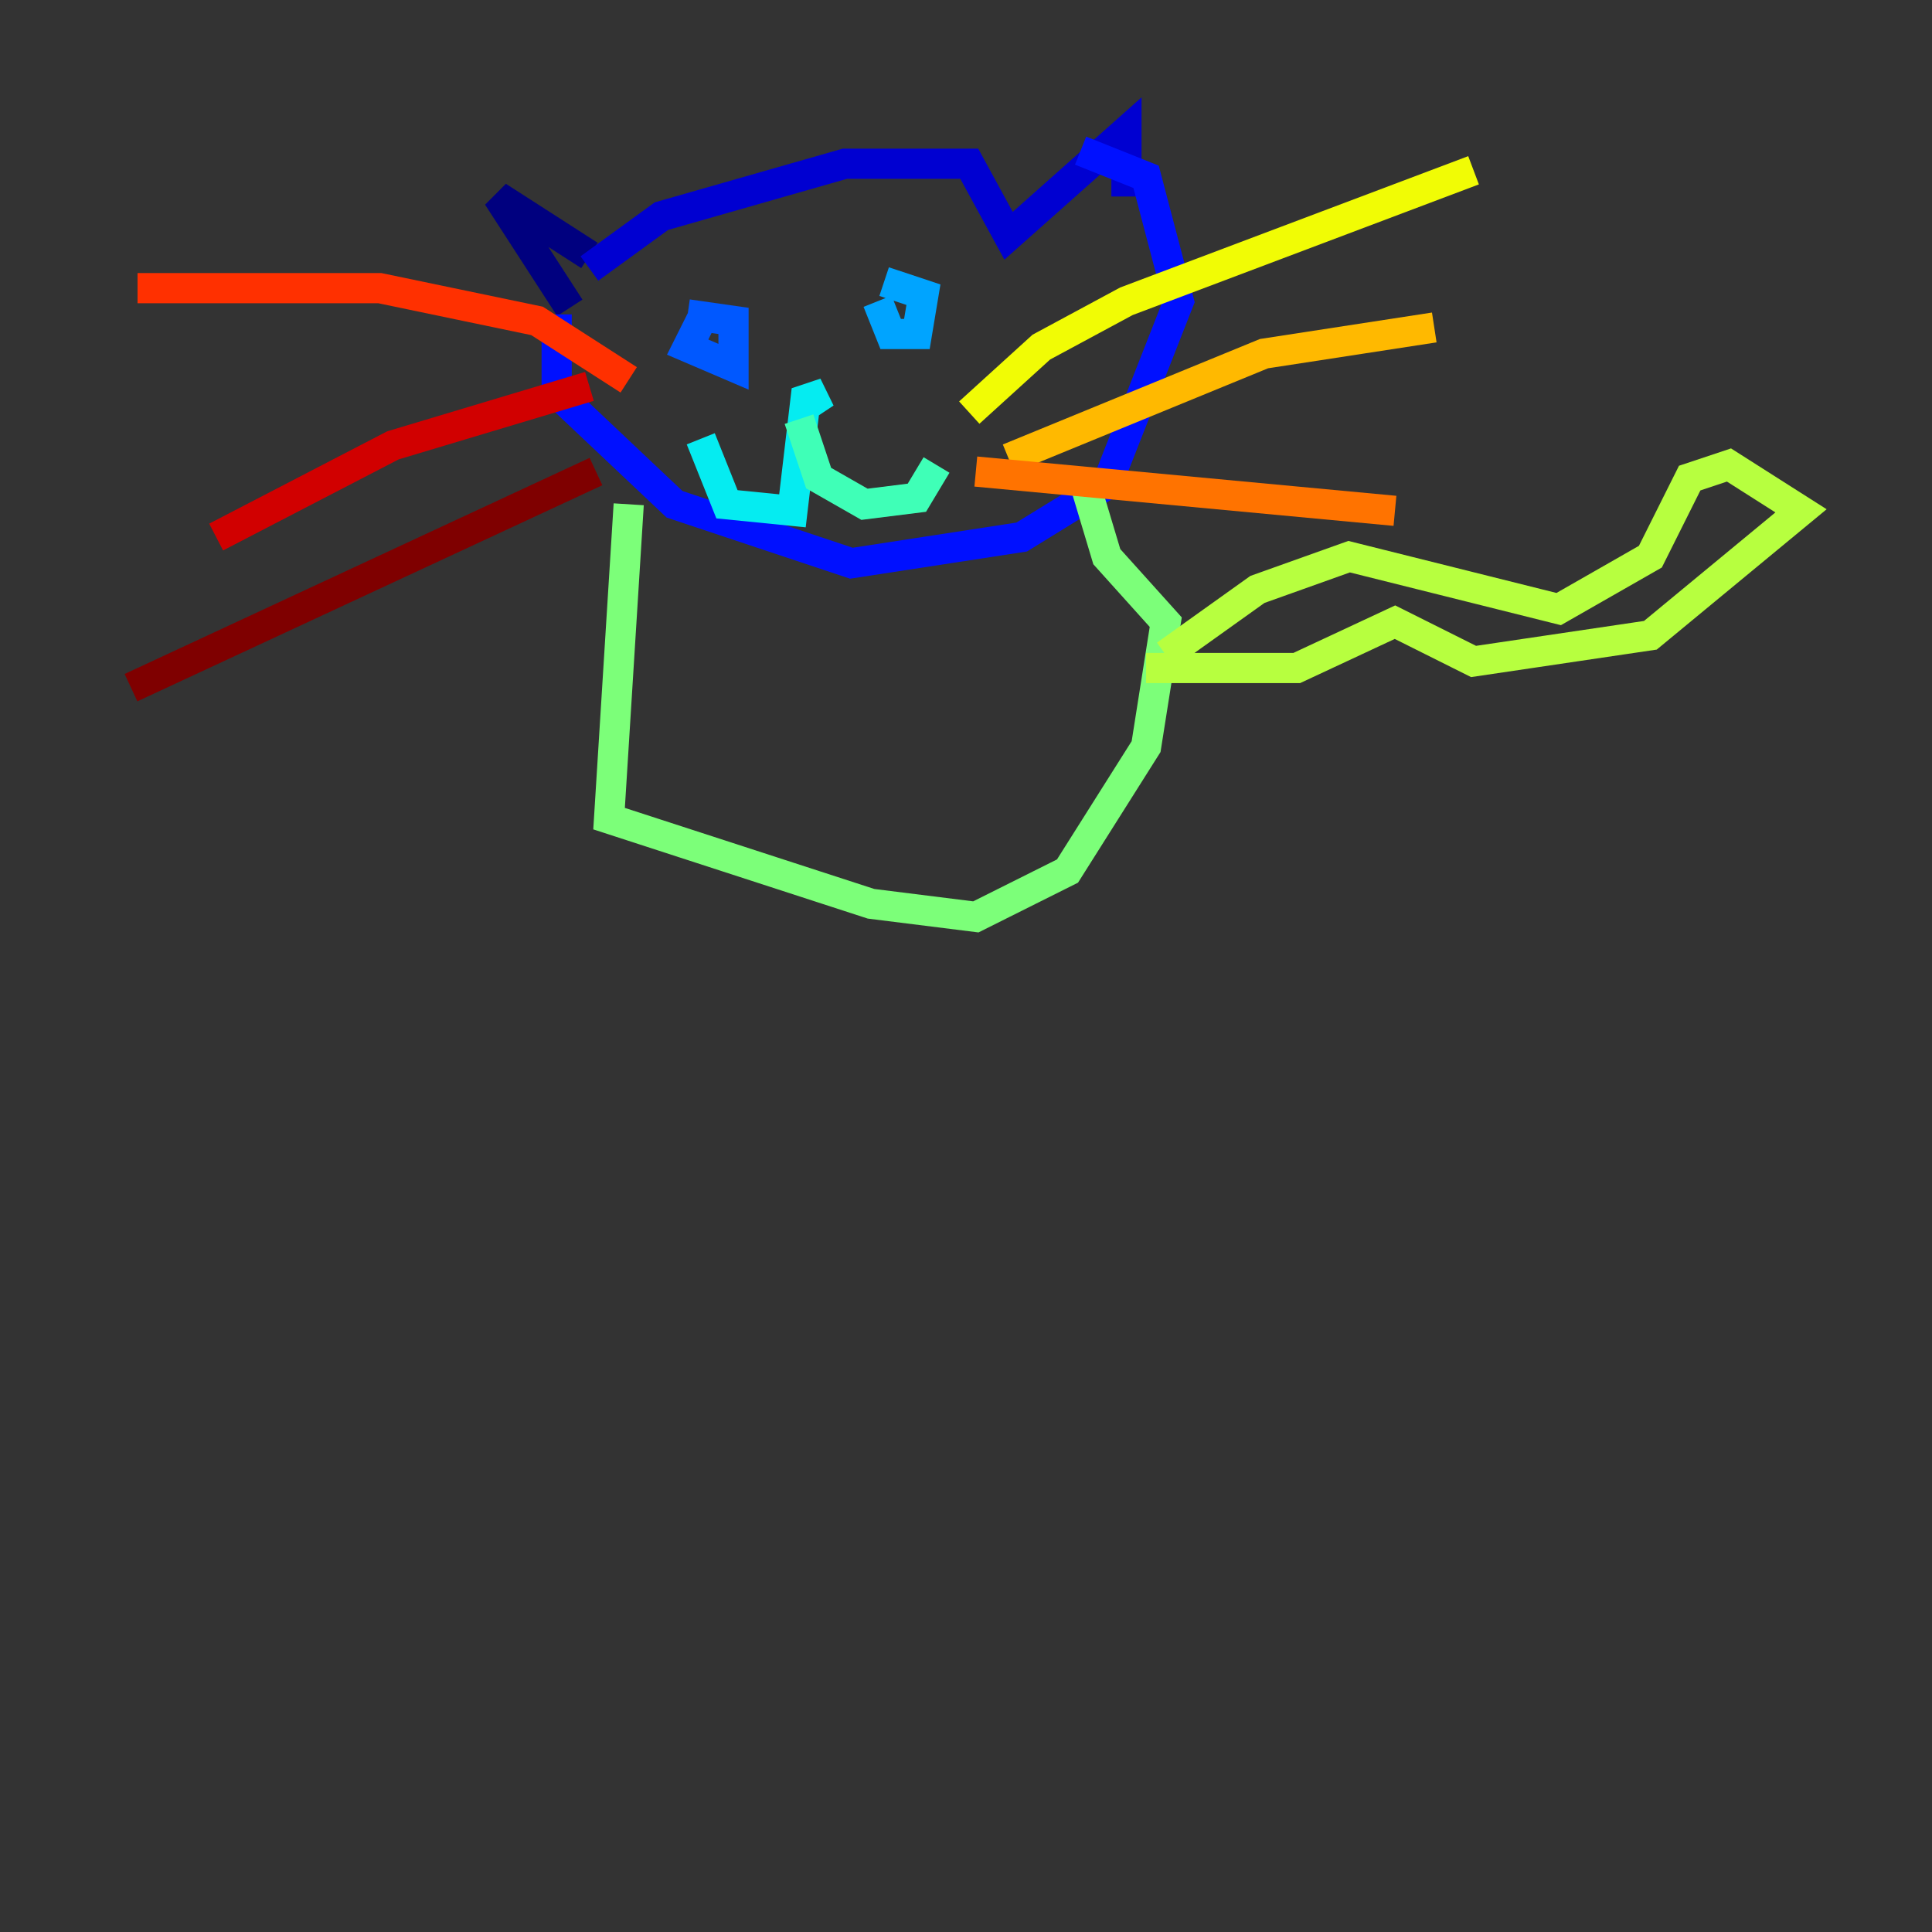 <?xml version="1.0" encoding="utf-8" ?>
<svg baseProfile="tiny" height="128" version="1.2" viewBox="0,0,128,128" width="128" xmlns="http://www.w3.org/2000/svg" xmlns:ev="http://www.w3.org/2001/xml-events" xmlns:xlink="http://www.w3.org/1999/xlink"><rect x="0" y="0" width="128" height="128" fill="#333333" stroke="none"/><defs /><polyline fill="none" points="39.051,16.922 32.976,13.017 37.749,20.393" stroke="#00007f" stroke-width="2" /><polyline fill="none" points="39.051,17.79 43.824,14.319 55.973,10.848 64.217,10.848 66.82,15.62 74.63,8.678 74.63,13.017" stroke="#0000d1" stroke-width="2" /><polyline fill="none" points="36.881,20.827 36.881,26.034 44.691,33.41 56.407,37.315 67.688,35.58 73.329,32.108 78.102,19.959 75.932,11.715 71.593,9.98" stroke="#0010ff" stroke-width="2" /><polyline fill="none" points="46.861,20.393 45.559,22.997 48.597,24.298 48.597,21.261 45.559,20.827" stroke="#0058ff" stroke-width="2" /><polyline fill="none" points="58.142,19.959 59.01,22.129 60.746,22.129 61.18,19.525 58.576,18.658" stroke="#00a4ff" stroke-width="2" /><polyline fill="none" points="53.37,26.902 54.671,26.034 53.37,26.468 52.502,33.844 48.163,33.41 46.427,29.071" stroke="#05ecf1" stroke-width="2" /><polyline fill="none" points="52.936,27.77 54.237,31.675 57.275,33.41 60.746,32.976 62.047,30.807" stroke="#3fffb7" stroke-width="2" /><polyline fill="none" points="41.654,33.41 40.352,54.237 57.709,59.878 64.651,60.746 70.725,57.709 75.932,49.464 77.234,41.22 73.329,36.881 72.027,32.542" stroke="#7cff79" stroke-width="2" /><polyline fill="none" points="77.234,43.39 83.308,39.051 89.383,36.881 103.268,40.352 109.342,36.881 111.946,31.675 114.549,30.807 119.322,33.844 109.342,42.088 97.627,43.824 92.42,41.22 85.912,44.258 75.932,44.258" stroke="#b7ff3f" stroke-width="2" /><polyline fill="none" points="64.217,27.336 68.99,22.997 74.63,19.959 97.627,11.281" stroke="#f1fc05" stroke-width="2" /><polyline fill="none" points="66.82,30.373 83.742,23.43 95.024,21.695" stroke="#ffb900" stroke-width="2" /><polyline fill="none" points="64.651,31.241 92.42,33.844" stroke="#ff7300" stroke-width="2" /><polyline fill="none" points="41.654,25.166 35.58,21.261 25.166,19.091 9.112,19.091" stroke="#ff3000" stroke-width="2" /><polyline fill="none" points="39.051,25.6 26.034,29.505 14.319,35.58" stroke="#d10000" stroke-width="2" /><polyline fill="none" points="39.485,31.241 8.678,45.559" stroke="#7f0000" stroke-width="2" /></svg>